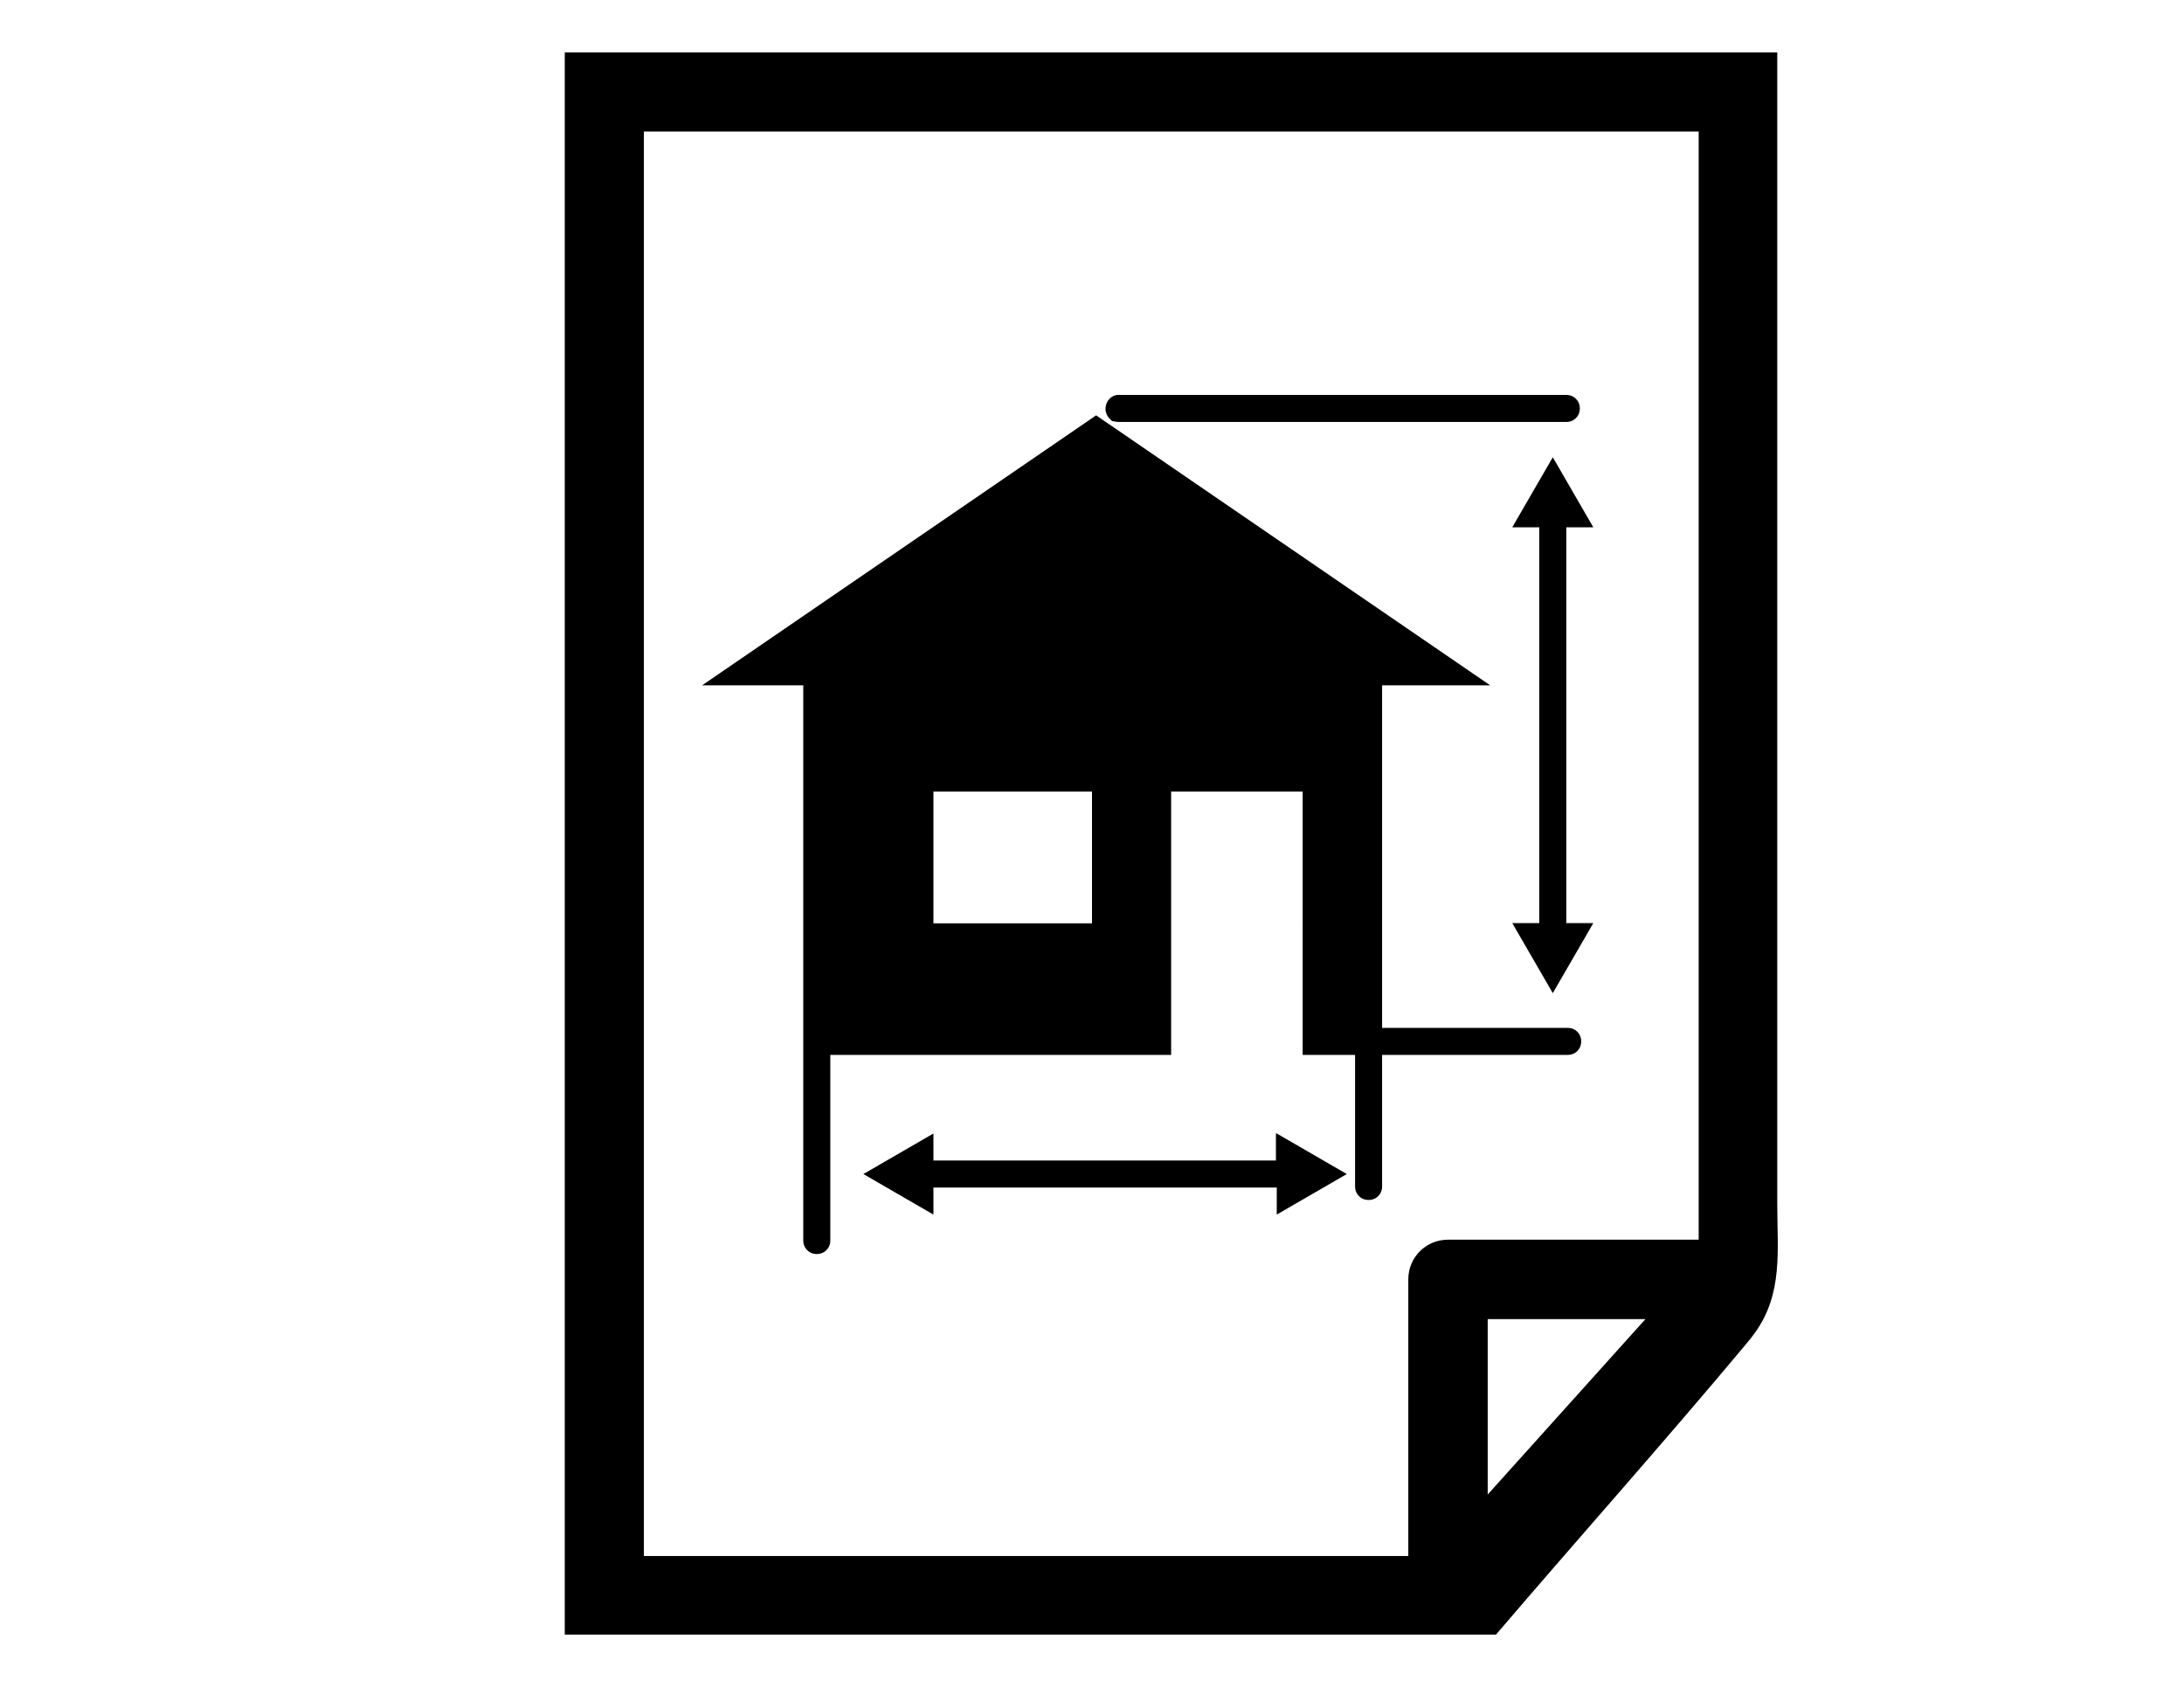 <?xml version="1.0" encoding="utf-8"?>
<!-- Generator: Adobe Illustrator 17.1.0, SVG Export Plug-In . SVG Version: 6.00 Build 0)  -->
<!DOCTYPE svg PUBLIC "-//W3C//DTD SVG 1.1//EN" "http://www.w3.org/Graphics/SVG/1.1/DTD/svg11.dtd">
<svg version="1.1" id="Capa_1" xmlns="http://www.w3.org/2000/svg" xmlns:xlink="http://www.w3.org/1999/xlink" x="0px" y="0px"
	 viewBox="0 0 792 612" enable-background="new 0 0 792 612" xml:space="preserve">
<path d="M568,191.2v143.5h9.8l-14.7,25.4l-14.7-25.4h9.8V191.2h-9.8l14.7-25.4l14.7,25.4H568z M462.7,411v9.8H338.5V411l-25.4,14.7
	l25.4,14.7v-9.8H463v9.8l25.4-14.7L463,411H462.7z M636.3,483.4c-1.1,1.5-2.2,2.9-3.4,4.3c-29.5,35.3-60.4,69.9-90.4,105H204.8V19
	h439.7c0,6.1,0,12.2,0,18.3c0,31.2,0,62.4,0,93.6c0,44.3,0,88.6,0,132.9c0,42.1,0,84.3,0,126.4c0,15.5,0,31,0,46.5
	C644.5,453.3,646.7,469.1,636.3,483.4z M596.7,478.3h-57.2v63.6L596.7,478.3z M616,47.7H233.5v516.5h277.2V463.9
	c0-8,6.4-14.4,14.4-14.4H616h0V47.7z M403.3,152.7c0.6,0,1.5,0.3,2.1,0.3H568c2.8,0,4.9-2.1,4.9-4.9c0-2.8-2.1-4.9-4.9-4.9H405.5
	c-2.4,0-4.6,2.1-4.6,5.2c0,1.2,0.6,2.4,1.2,3.1L403.3,152.7z M291.3,248.5h-36.7l142.9-97.9l142.9,97.9h-39.2l0,124.2h67.3
	c2.8,0,4.9,2.1,4.9,4.9c0,2.8-2.1,4.9-4.9,4.9h-67.3v47.7c0,2.8-2.1,4.9-4.9,4.9c-2.8,0-4.9-2.1-4.9-4.9v-47.7h-19V287h-47.7v95.5
	H301.1v67.3c0,2.8-2.1,4.9-4.9,4.9c-2.8,0-4.9-2.1-4.9-4.9L291.3,248.5z M338.5,334.8H396V287h-57.5V334.8z"/>
</svg>
